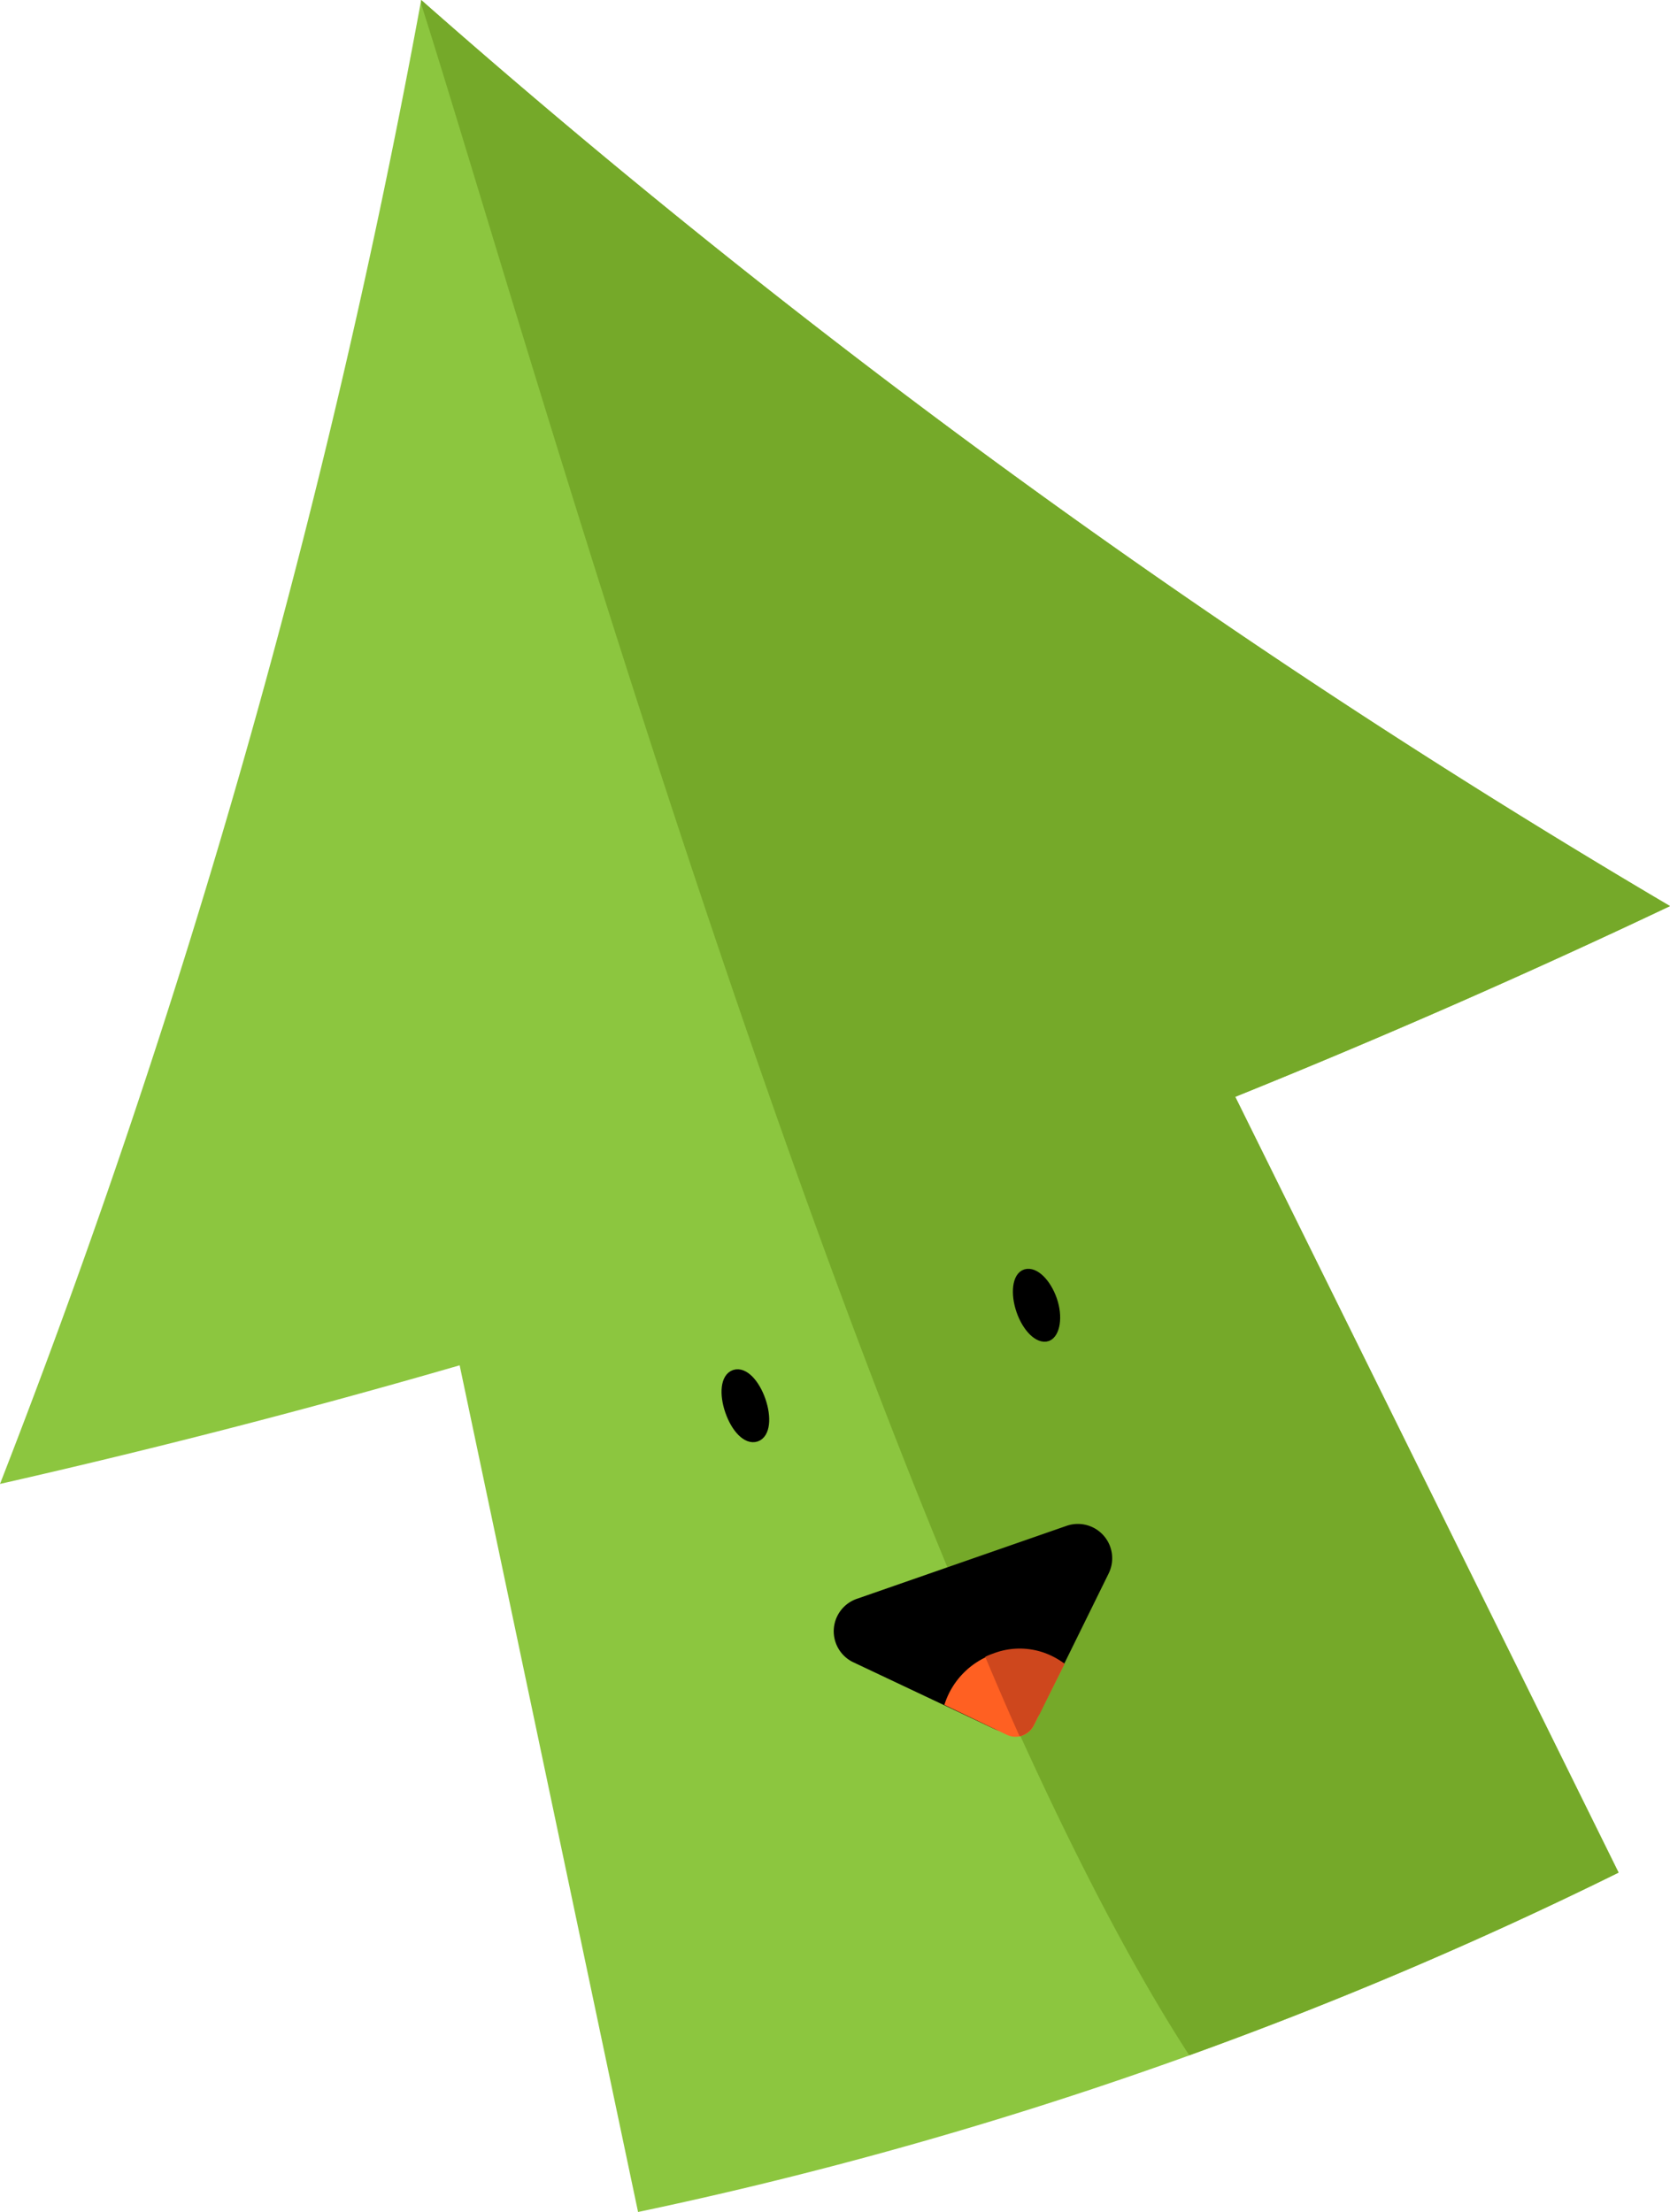 <svg xmlns="http://www.w3.org/2000/svg" viewBox="0 0 97.26 128.85"><defs><style>.cls-1{fill:#8cc63f;}.cls-2{fill:#75a929;}.cls-3{stroke:#000;stroke-miterlimit:10;stroke-width:0.54px;}.cls-4{fill:#ff6022;}.cls-5{fill:#ce471d;}</style></defs><title>regular</title><g id="Layer_2" data-name="Layer 2"><g id="instruct2"><path id="cursor" class="cls-1" d="M97.26,52.78A474,474,0,0,1,24.53,0,473,473,0,0,1,0,86.44q13.49-3.06,26.77-6.91l10.39,49.32a241.11,241.11,0,0,0,57.11-19.77Q83.11,86.48,71.94,63.89,84.75,58.72,97.26,52.78Z"/><path id="shade" class="cls-2" d="M24.53,0c0,.08,0,.16,0,.24C30.18,17.87,50.72,91.1,69.26,119.72a240.91,240.91,0,0,0,25-10.64Q83.11,86.48,71.94,63.89q12.81-5.18,25.32-11.11A474,474,0,0,1,24.53,0Z"/><path id="eyes" class="cls-3" d="M61,77.86c-.5.17-1.19-.5-1.54-1.51s-.23-2,.28-2.15,1.2.51,1.55,1.51S61.46,77.68,61,77.86ZM44.32,81.57c-.35-1-1-1.69-1.54-1.51s-.63,1.13-.28,2.14,1,1.69,1.54,1.51S44.67,82.58,44.32,81.57Z"/><g id="mouth"><path id="mouth-2" data-name="mouth" d="M60.56,99.8l4-8.13a2,2,0,0,0-2.44-2.79L49.91,93.13a2,2,0,0,0-.21,3.7l8.21,3.88A2,2,0,0,0,60.56,99.8Z"/><path id="tongue" class="cls-4" d="M58.63,101.05a1.19,1.19,0,0,0,1.58-.54L62,96.92a4.58,4.58,0,0,0-7,2.39Z"/><path class="cls-5" d="M62,96.92a4.28,4.28,0,0,0-4.16-.6,3.71,3.71,0,0,0-.46.19c.55,1.32,1.3,3.06,2,4.63a1.24,1.24,0,0,0,.82-.63Z"/></g></g></g></svg>